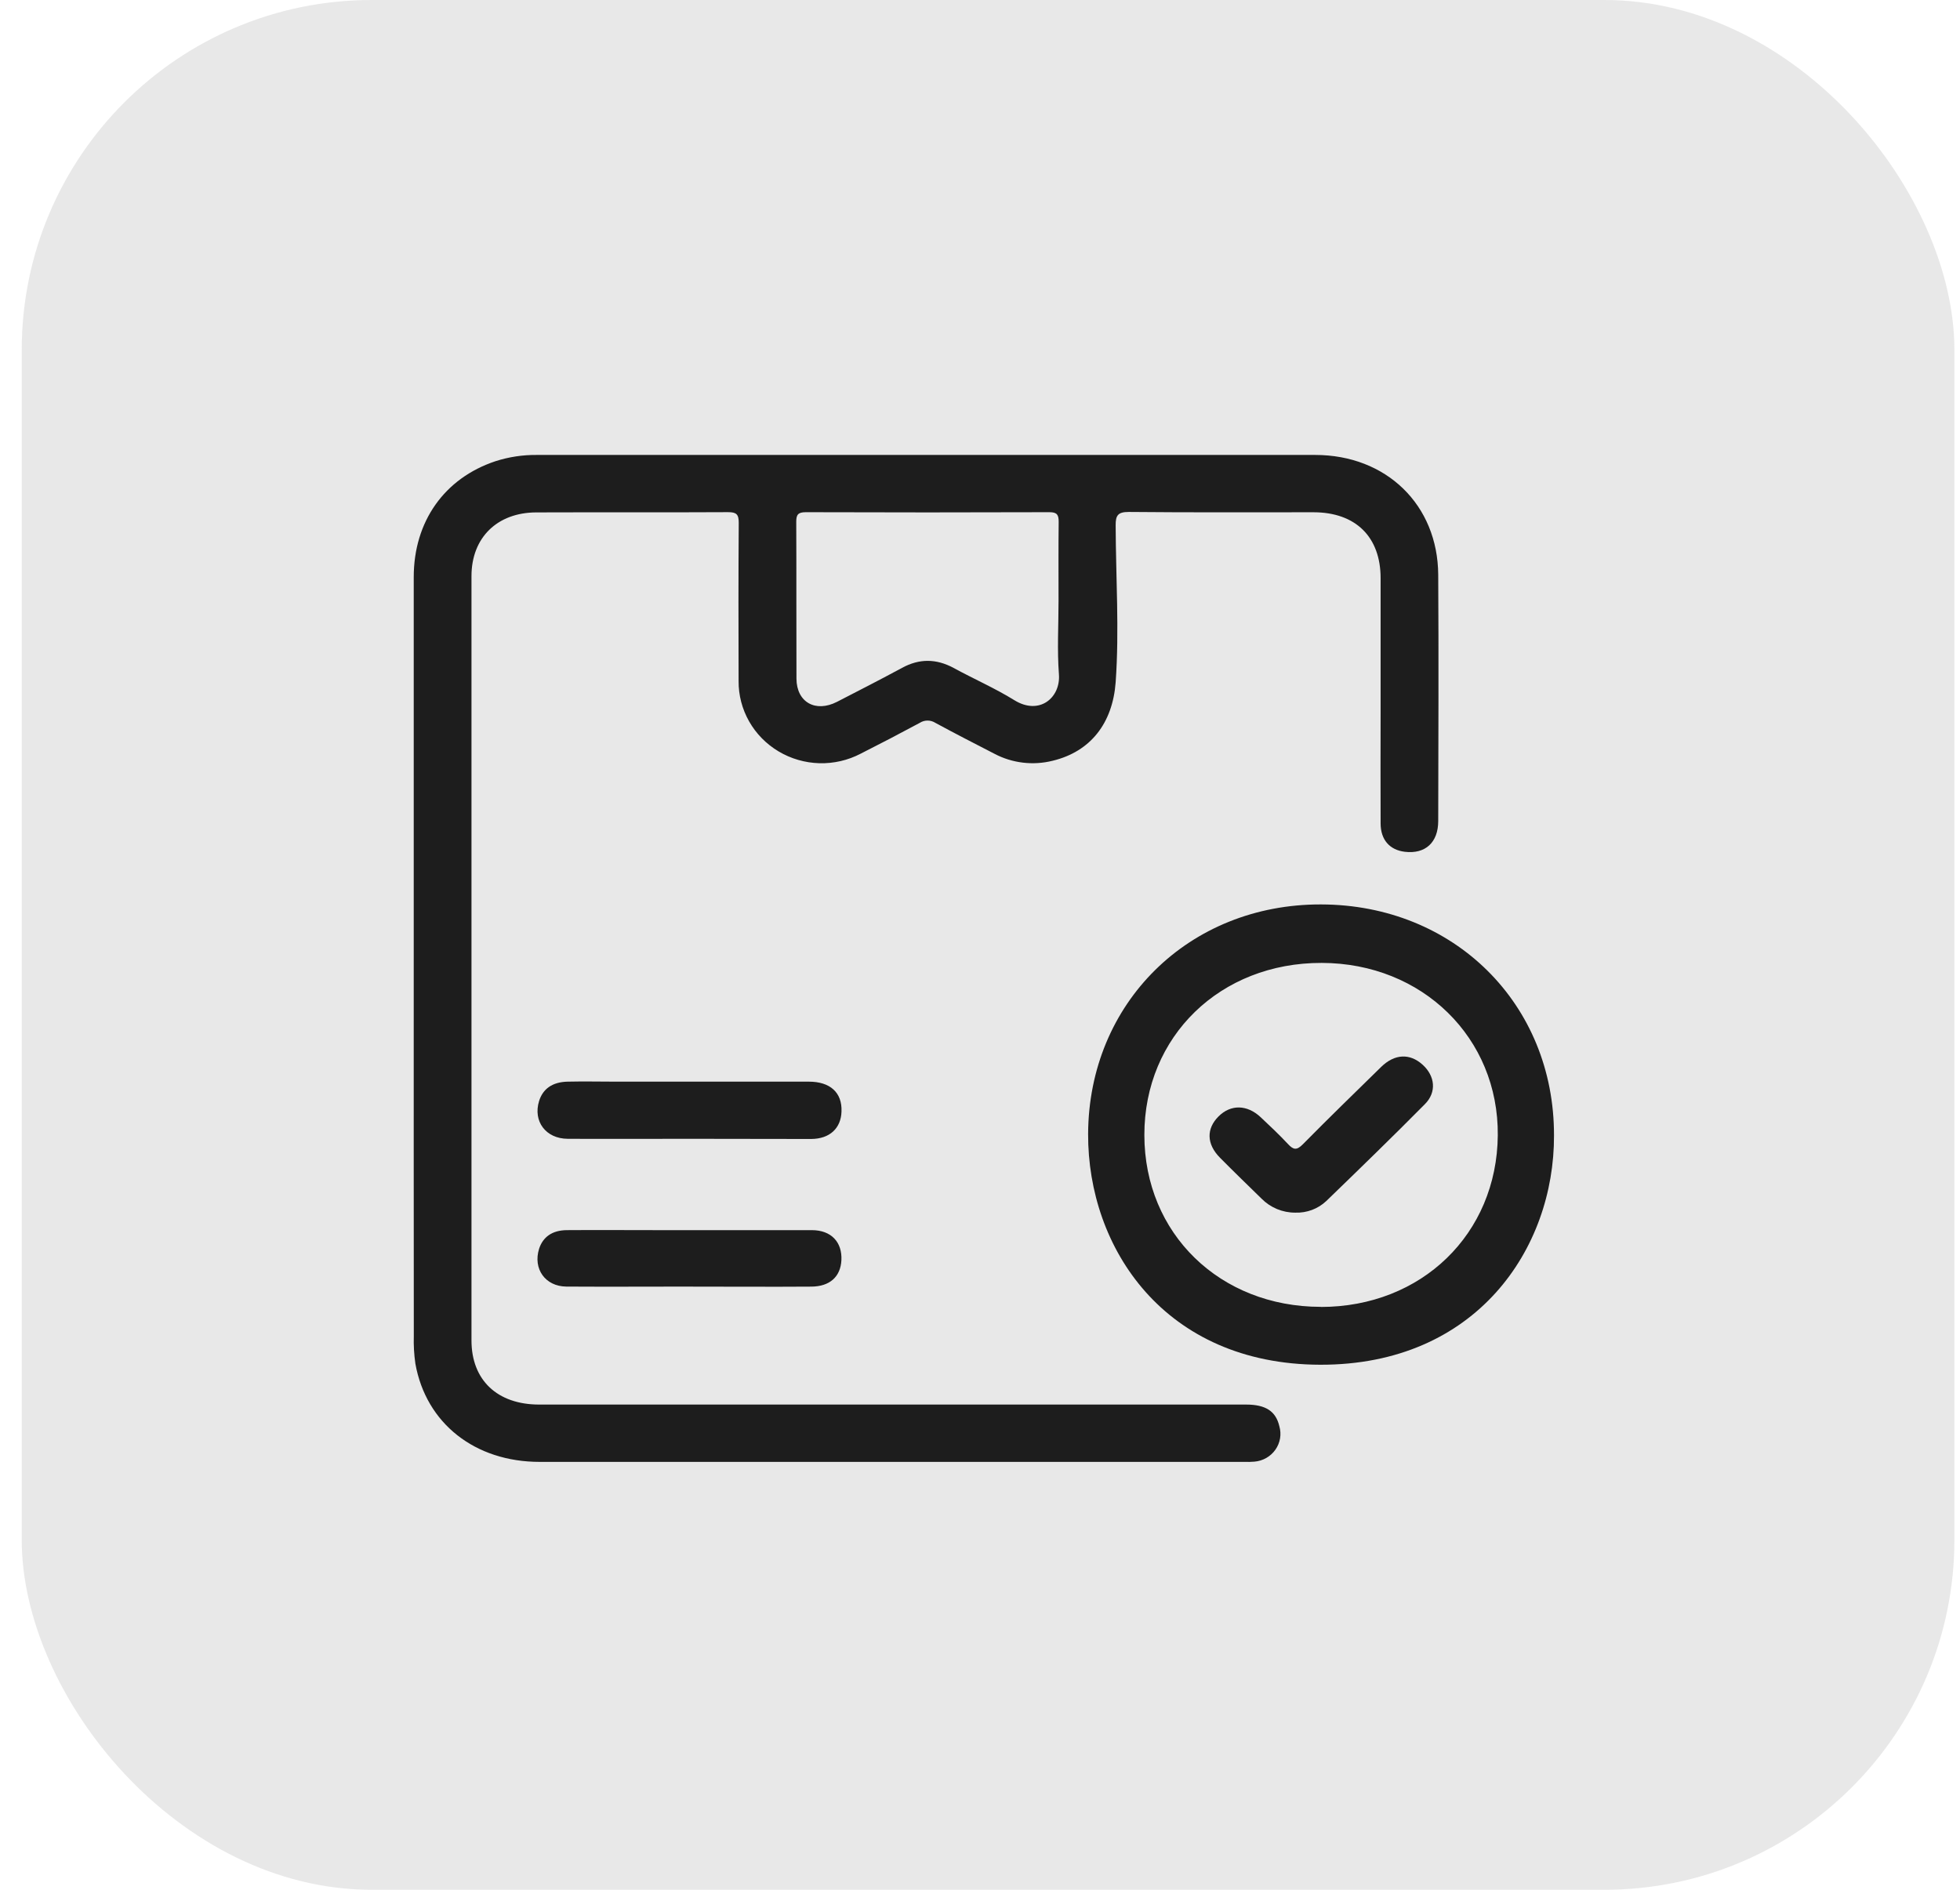 <svg width="56" height="54" viewBox="0 0 56 54" fill="none" xmlns="http://www.w3.org/2000/svg">
<rect opacity="0.1" x="0.621" width="55.219" height="54" rx="10" fill="#1D1D1D"/>
<path d="M11.821 27.381C11.821 23.751 11.821 20.121 11.821 16.492C11.821 14.897 12.7 13.663 14.159 13.178C14.54 13.056 14.937 12.996 15.337 13C22.751 13 30.164 13 37.576 13C39.613 13 41.08 14.43 41.092 16.424C41.106 18.769 41.097 21.114 41.092 23.46C41.092 24.075 40.723 24.409 40.139 24.34C39.706 24.288 39.446 23.999 39.446 23.526C39.44 22.443 39.446 21.361 39.446 20.278C39.446 19.026 39.446 17.774 39.446 16.521C39.446 15.342 38.733 14.64 37.532 14.638C35.77 14.638 34.009 14.646 32.248 14.629C31.936 14.629 31.875 14.732 31.876 15.008C31.881 16.503 31.982 17.999 31.876 19.495C31.789 20.664 31.161 21.476 30.077 21.738C29.516 21.879 28.921 21.808 28.411 21.538C27.847 21.247 27.285 20.96 26.726 20.656C26.659 20.613 26.581 20.59 26.502 20.59C26.422 20.59 26.345 20.613 26.278 20.656C25.72 20.956 25.158 21.25 24.591 21.536C24.228 21.726 23.821 21.82 23.41 21.809C22.998 21.797 22.597 21.681 22.245 21.471C21.894 21.262 21.603 20.966 21.403 20.613C21.203 20.26 21.099 19.862 21.103 19.458C21.098 17.951 21.096 16.444 21.107 14.937C21.107 14.697 21.041 14.634 20.799 14.635C18.973 14.645 17.147 14.635 15.321 14.642C14.204 14.646 13.472 15.364 13.471 16.46C13.471 23.741 13.471 31.021 13.471 38.303C13.471 39.437 14.21 40.135 15.405 40.135C22.137 40.135 28.869 40.135 35.6 40.135C36.163 40.135 36.453 40.325 36.553 40.756C36.586 40.869 36.592 40.987 36.573 41.103C36.553 41.219 36.508 41.329 36.44 41.425C36.372 41.522 36.283 41.602 36.18 41.661C36.077 41.72 35.962 41.756 35.843 41.766C35.746 41.774 35.648 41.777 35.551 41.773C28.841 41.773 22.13 41.773 15.42 41.773C13.569 41.773 12.172 40.673 11.868 38.966C11.83 38.703 11.815 38.438 11.823 38.173C11.82 34.577 11.82 30.979 11.821 27.381ZM30.244 17.171C30.244 16.418 30.239 15.665 30.248 14.913C30.248 14.715 30.206 14.635 29.983 14.636C27.663 14.644 25.342 14.644 23.022 14.636C22.802 14.636 22.749 14.708 22.75 14.909C22.757 16.404 22.75 17.899 22.756 19.393C22.76 20.067 23.301 20.37 23.916 20.054C24.531 19.737 25.158 19.417 25.771 19.085C26.27 18.813 26.751 18.821 27.244 19.085C27.819 19.4 28.425 19.663 28.982 20.008C29.697 20.451 30.307 19.937 30.255 19.268C30.202 18.573 30.244 17.87 30.244 17.171Z" fill="#1D1D1D"/>
<path d="M44.4 32.446C44.412 35.679 42.18 39.007 37.722 38.997C33.264 38.986 31.077 35.653 31.089 32.404C31.104 28.66 33.971 25.832 37.746 25.844C41.548 25.853 44.407 28.689 44.4 32.446ZM37.736 37.346C40.616 37.346 42.769 35.26 42.794 32.443C42.819 29.657 40.639 27.521 37.764 27.515C34.864 27.507 32.693 29.614 32.696 32.433C32.698 35.253 34.857 37.342 37.736 37.343V37.346Z" fill="#1D1D1D"/>
<path d="M19.715 32.541C18.55 32.541 17.385 32.547 16.219 32.541C15.592 32.537 15.225 32.039 15.402 31.463C15.51 31.114 15.781 30.919 16.215 30.908C16.679 30.897 17.143 30.908 17.607 30.908C19.441 30.908 21.276 30.908 23.11 30.908C23.723 30.908 24.063 31.223 24.043 31.759C24.029 32.241 23.706 32.543 23.177 32.546C22.024 32.545 20.869 32.541 19.715 32.541Z" fill="#1D1D1D"/>
<path d="M19.715 36.764C18.537 36.764 17.36 36.771 16.182 36.764C15.575 36.758 15.225 36.253 15.402 35.686C15.511 35.345 15.779 35.155 16.193 35.151C17.046 35.145 17.9 35.151 18.753 35.151C20.234 35.151 21.714 35.151 23.194 35.151C23.749 35.151 24.066 35.492 24.04 36.012C24.015 36.482 23.709 36.762 23.18 36.765C22.025 36.773 20.869 36.765 19.716 36.765L19.715 36.764Z" fill="#1D1D1D"/>
<path d="M37.009 34.651C36.829 34.652 36.652 34.617 36.487 34.549C36.321 34.48 36.172 34.38 36.047 34.254C35.649 33.865 35.249 33.478 34.858 33.083C34.466 32.688 34.467 32.248 34.816 31.901C35.164 31.554 35.63 31.56 36.019 31.924C36.284 32.173 36.55 32.423 36.798 32.689C36.955 32.859 37.048 32.876 37.225 32.697C37.961 31.951 38.713 31.22 39.464 30.485C39.848 30.112 40.279 30.094 40.643 30.421C41.007 30.749 41.05 31.211 40.711 31.551C39.785 32.487 38.841 33.403 37.895 34.318C37.778 34.429 37.639 34.516 37.487 34.573C37.334 34.63 37.172 34.657 37.009 34.651Z" fill="#1D1D1D"/>
</svg>
